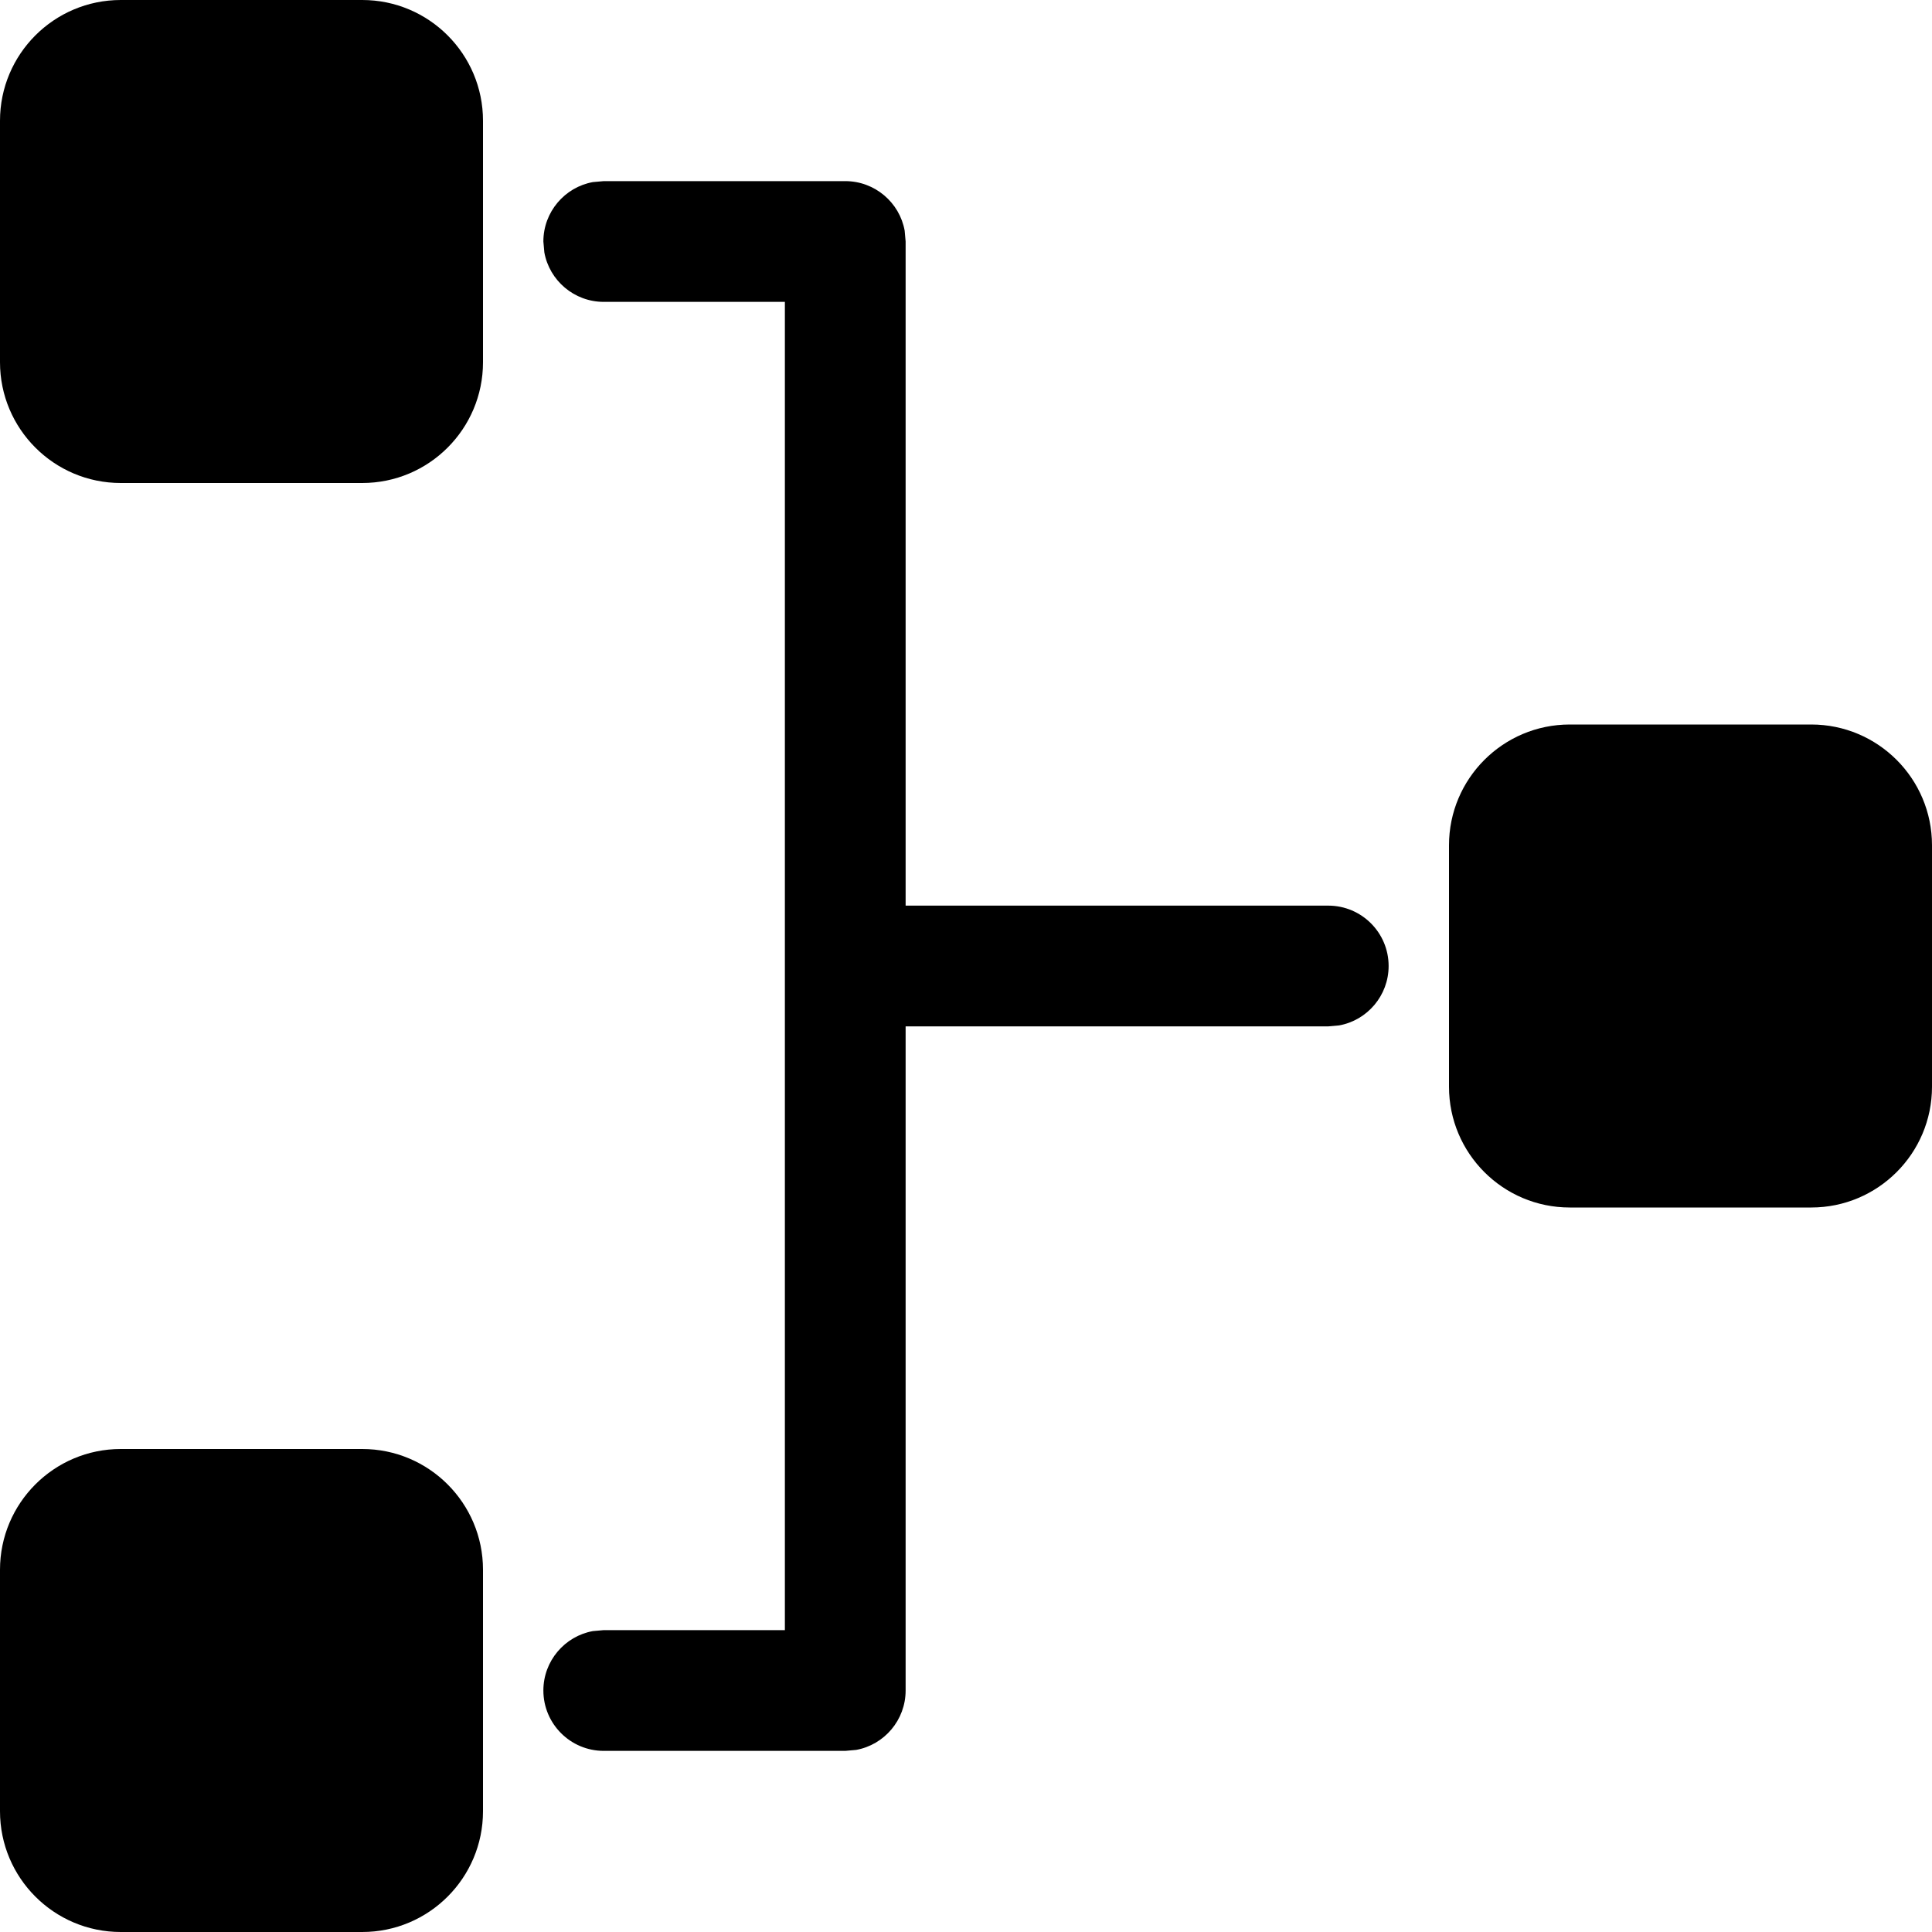 <svg xmlns="http://www.w3.org/2000/svg" viewBox="0 0 16 16">
  <g>
    <path d="M3,12 C3.552,12 4,12.448 4,13 L4,15 C4,15.552 3.552,16 3,16 L1,16 C0.448,16 6.76353751e-17,15.552 0,15 L0,13 C-6.76353751e-17,12.448 0.448,12 1,12 L3,12 Z M7,1.5 C7.245,1.5 7.45,1.677 7.492,1.91 L7.5,2 L7.5,7.5 L11,7.5 C11.276,7.5 11.5,7.724 11.5,8 C11.5,8.245 11.323,8.45 11.09,8.492 L11,8.5 L7.5,8.5 L7.5,14 C7.5,14.245 7.323,14.45 7.09,14.492 L7,14.5 L5,14.5 C4.724,14.5 4.5,14.276 4.5,14 C4.5,13.755 4.677,13.55 4.91,13.508 L5,13.5 L6.5,13.5 L6.5,2.5 L5,2.5 C4.755,2.5 4.55,2.323 4.508,2.09 L4.5,2 C4.5,1.755 4.677,1.55 4.91,1.508 L5,1.5 L7,1.5 Z M15,6 C15.552,6 16,6.448 16,7 L16,9 C16,9.552 15.552,10 15,10 L13,10 C12.448,10 12,9.552 12,9 L12,7 C12,6.448 12.448,6 13,6 L15,6 Z M3,0 C3.552,-1.01453063e-16 4,0.448 4,1 L4,3 C4,3.552 3.552,4 3,4 L1,4 C0.448,4 6.76353751e-17,3.552 0,3 L0,1 C-6.76353751e-17,0.448 0.448,1.01453063e-16 1,0 L3,0 Z"/>
  </g>
</svg>
